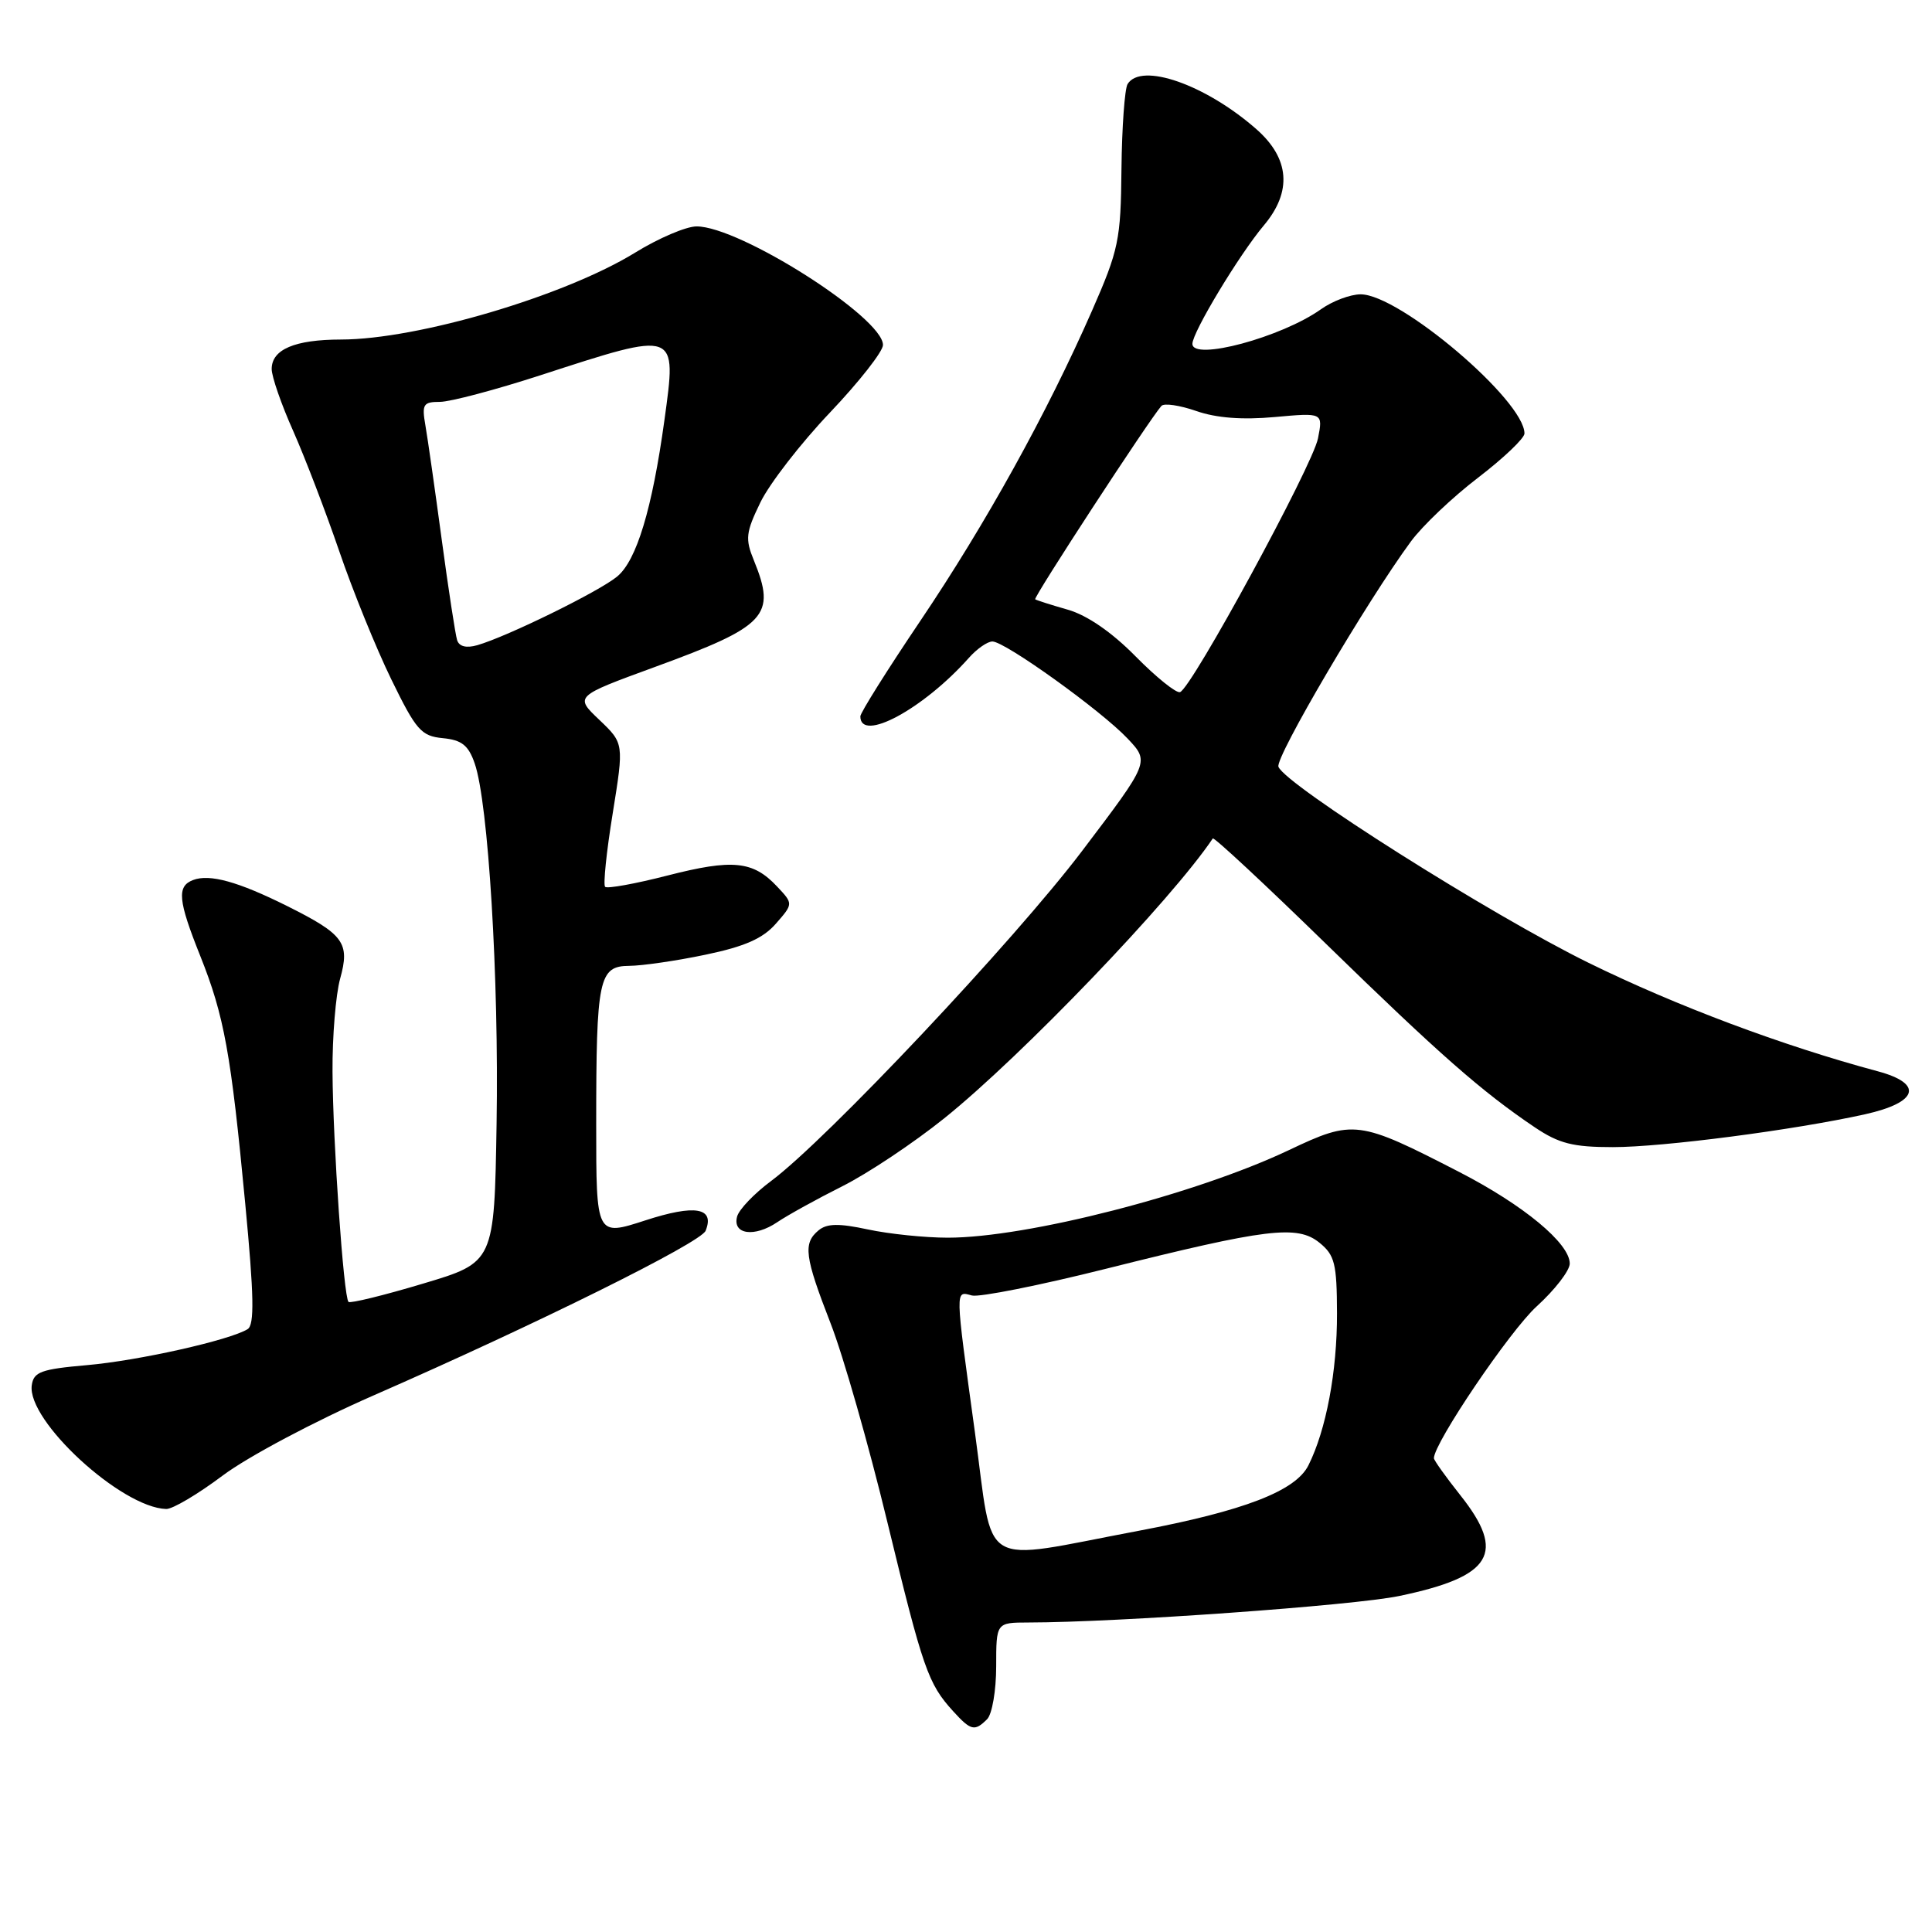 <?xml version="1.0" encoding="UTF-8" standalone="no"?>
<!DOCTYPE svg PUBLIC "-//W3C//DTD SVG 1.1//EN" "http://www.w3.org/Graphics/SVG/1.1/DTD/svg11.dtd" >
<svg xmlns="http://www.w3.org/2000/svg" xmlns:xlink="http://www.w3.org/1999/xlink" version="1.1" viewBox="0 0 256 256">
 <g >
 <path fill="currentColor"
d=" M 130.80 227.80 C 131.46 227.14 132.00 223.99 132.00 220.80 C 132.00 215.00 132.00 215.00 136.25 214.99 C 148.04 214.98 179.34 212.74 185.39 211.48 C 197.74 208.91 199.61 205.81 193.49 198.11 C 191.57 195.69 190.00 193.49 190.00 193.22 C 190.00 191.21 200.07 176.33 203.61 173.11 C 206.03 170.91 208.00 168.36 208.00 167.43 C 208.00 164.75 201.88 159.68 193.35 155.29 C 180.01 148.42 179.35 148.33 170.80 152.39 C 158.43 158.26 136.08 164.00 125.59 164.00 C 122.57 164.00 117.81 163.51 115.01 162.91 C 111.14 162.08 109.57 162.11 108.46 163.03 C 106.39 164.75 106.61 166.48 110.05 175.33 C 111.73 179.63 115.12 191.51 117.59 201.73 C 122.31 221.19 122.97 223.09 126.30 226.75 C 128.65 229.33 129.15 229.45 130.80 227.80 Z  M 29.52 195.51 C 32.84 193.02 41.73 188.30 49.50 184.90 C 71.06 175.47 92.87 164.66 93.50 163.08 C 94.73 160.01 92.11 159.56 85.50 161.71 C 79.00 163.82 79.00 163.82 79.00 149.03 C 79.00 129.63 79.34 128.01 83.38 127.98 C 85.09 127.97 89.65 127.31 93.50 126.50 C 98.69 125.42 101.10 124.35 102.81 122.39 C 105.12 119.75 105.12 119.75 102.96 117.46 C 99.78 114.07 97.08 113.80 88.45 116.01 C 84.17 117.11 80.45 117.78 80.18 117.51 C 79.91 117.24 80.36 112.85 81.19 107.76 C 82.68 98.50 82.68 98.50 79.41 95.38 C 76.14 92.27 76.14 92.27 86.77 88.38 C 101.60 82.96 102.88 81.59 99.90 74.27 C 98.72 71.40 98.82 70.56 100.76 66.56 C 101.96 64.09 106.10 58.74 109.97 54.67 C 113.84 50.60 117.00 46.57 117.00 45.71 C 117.00 42.07 98.03 30.00 92.30 30.00 C 90.92 30.00 87.26 31.56 84.15 33.48 C 74.80 39.23 55.35 44.98 45.18 44.99 C 39.05 45.00 36.00 46.30 36.00 48.90 C 36.00 49.90 37.28 53.60 38.85 57.11 C 40.41 60.63 43.15 67.78 44.94 73.00 C 46.72 78.22 49.83 85.88 51.84 90.00 C 55.14 96.77 55.81 97.53 58.67 97.81 C 61.18 98.05 62.07 98.75 62.90 101.16 C 64.70 106.32 66.12 129.59 65.80 148.88 C 65.50 167.27 65.50 167.27 56.04 170.09 C 50.84 171.65 46.40 172.73 46.18 172.51 C 45.53 171.86 44.11 151.37 44.06 142.00 C 44.03 137.32 44.49 131.78 45.07 129.68 C 46.39 124.93 45.58 123.82 38.06 120.06 C 31.54 116.81 27.77 115.77 25.58 116.61 C 23.41 117.44 23.59 119.31 26.54 126.68 C 29.71 134.62 30.60 139.51 32.49 159.44 C 33.66 171.71 33.73 175.55 32.81 176.12 C 30.44 177.58 18.34 180.30 11.50 180.89 C 5.44 181.42 4.46 181.78 4.21 183.55 C 3.54 188.23 16.07 199.77 22.02 199.95 C 22.86 199.98 26.23 197.98 29.52 195.51 Z  M 111.62 157.18 C 114.99 155.49 121.06 151.44 125.12 148.18 C 135.33 139.99 155.23 119.25 160.70 111.10 C 160.85 110.88 167.62 117.18 175.74 125.10 C 190.73 139.71 196.39 144.68 203.39 149.39 C 206.58 151.53 208.43 152.00 213.71 152.00 C 220.35 152.00 237.70 149.74 247.12 147.65 C 254.18 146.08 254.92 143.59 248.81 141.95 C 236.15 138.55 222.08 133.27 210.50 127.58 C 197.54 121.22 170.33 104.01 169.40 101.60 C 168.94 100.39 181.08 79.73 186.95 71.75 C 188.47 69.68 192.48 65.87 195.86 63.29 C 199.24 60.70 202.00 58.07 202.00 57.44 C 202.00 53.06 185.45 39.00 180.29 39.00 C 178.93 39.00 176.56 39.89 175.03 40.98 C 169.82 44.69 158.00 47.87 158.00 45.56 C 158.00 44.03 164.21 33.73 167.47 29.86 C 171.24 25.38 170.89 20.99 166.47 17.11 C 159.75 11.21 151.22 8.22 149.41 11.14 C 149.03 11.77 148.66 16.83 148.60 22.39 C 148.51 31.81 148.24 33.10 144.68 41.21 C 138.74 54.74 130.63 69.39 121.94 82.28 C 117.57 88.76 114.00 94.45 114.00 94.92 C 114.00 98.46 122.37 93.94 128.40 87.15 C 129.45 85.97 130.84 85.00 131.50 85.00 C 133.17 85.00 145.91 94.15 149.41 97.86 C 152.33 100.95 152.33 100.95 143.41 112.72 C 134.38 124.65 109.54 151.01 102.16 156.50 C 99.94 158.15 97.92 160.26 97.67 161.20 C 97.03 163.58 99.97 163.99 103.00 161.94 C 104.38 161.01 108.25 158.87 111.62 157.18 Z  M 129.18 189.78 C 126.52 170.40 126.54 171.07 128.79 171.66 C 129.78 171.91 137.77 170.32 146.54 168.12 C 167.89 162.77 171.89 162.28 174.84 164.67 C 176.86 166.31 177.14 167.42 177.16 174.01 C 177.18 181.72 175.72 189.49 173.37 194.17 C 171.67 197.57 164.80 200.21 150.87 202.84 C 129.35 206.89 131.73 208.33 129.18 189.78 Z  M 60.57 84.82 C 60.34 84.09 59.42 78.10 58.53 71.50 C 57.64 64.90 56.67 58.09 56.37 56.38 C 55.88 53.57 56.08 53.25 58.29 53.25 C 59.64 53.25 65.64 51.66 71.62 49.72 C 89.88 43.79 89.68 43.72 88.04 55.67 C 86.42 67.41 84.36 74.26 81.78 76.39 C 79.42 78.36 67.21 84.35 63.25 85.49 C 61.79 85.91 60.84 85.67 60.57 84.82 Z  M 150.48 86.98 C 147.32 83.77 144.05 81.52 141.50 80.79 C 139.30 80.16 137.35 79.54 137.17 79.41 C 136.88 79.20 152.29 55.59 153.89 53.79 C 154.24 53.39 156.32 53.70 158.51 54.46 C 161.17 55.39 164.63 55.65 168.91 55.26 C 175.31 54.68 175.31 54.68 174.64 58.09 C 173.92 61.73 157.90 91.20 156.36 91.71 C 155.86 91.88 153.21 89.75 150.48 86.98 Z "/>
</g>
</svg>